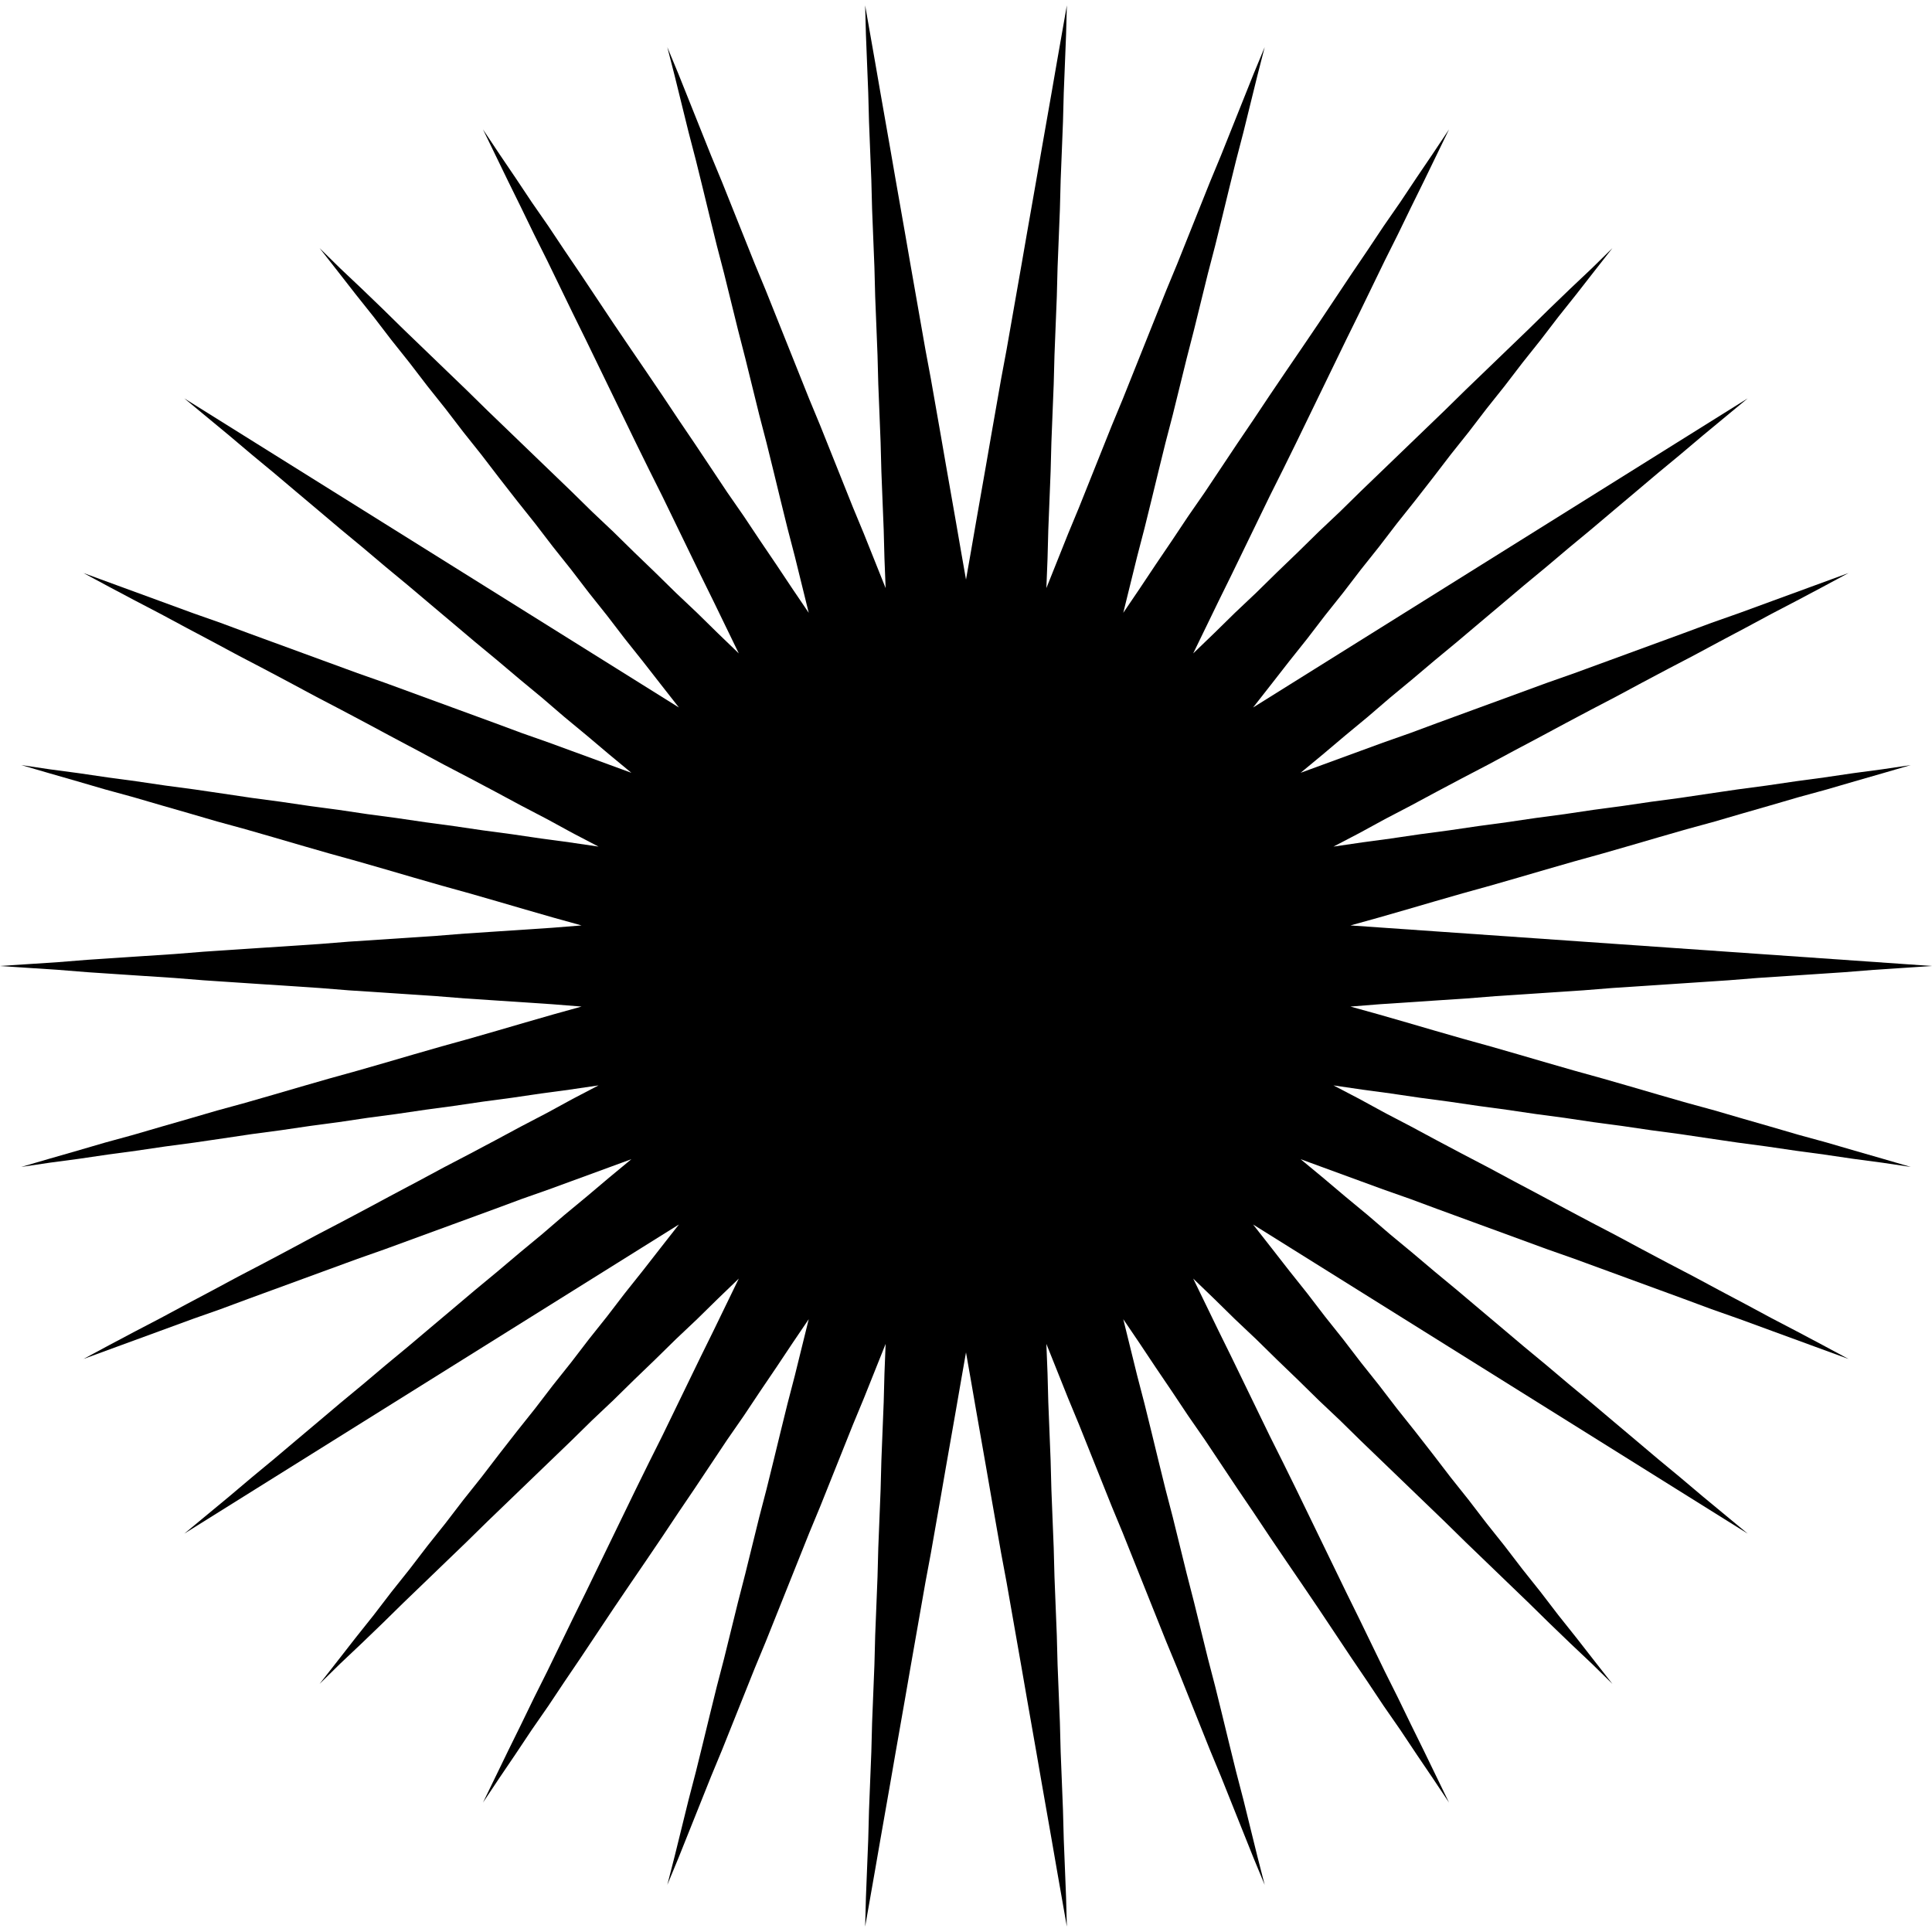 <svg xmlns="http://www.w3.org/2000/svg" width="50" height="50">
  <path d="M50.00,25.00L49.25,25.05L48.49,25.10L47.74,25.16L46.99,25.21L46.24,25.26L45.48,25.31L44.73,25.37L43.98,25.42L43.23,25.47L42.47,25.52L41.72,25.57L40.97,25.63L40.21,25.68L39.46,25.73L38.71,25.78L37.96,25.84L37.20,25.89L36.45,25.94L35.70,25.99L34.95,26.05L35.67,26.25L36.40,26.46L37.12,26.67L37.85,26.88L38.57,27.08L39.30,27.29L40.02,27.50L40.75,27.71L41.47,27.91L42.20,28.12L42.92,28.33L43.65,28.54L44.38,28.74L45.10,28.95L45.83,29.16L46.55,29.37L47.28,29.57L48.00,29.78L48.73,29.99L49.45,30.20L48.71,30.09L47.96,29.99L47.21,29.88L46.47,29.78L45.72,29.67L44.97,29.57L44.22,29.46L43.48,29.35L42.73,29.25L41.98,29.14L41.23,29.04L40.49,28.93L39.74,28.83L38.99,28.72L38.25,28.62L37.50,28.51L36.75,28.41L36.00,28.30L35.26,28.20L34.51,28.09L35.18,28.44L35.84,28.80L36.51,29.15L37.18,29.51L37.84,29.86L38.51,30.21L39.18,30.57L39.84,30.92L40.51,31.28L41.17,31.63L41.84,31.98L42.51,32.34L43.17,32.69L43.84,33.04L44.51,33.40L45.17,33.75L45.84,34.11L46.51,34.46L47.17,34.81L47.84,35.17L47.13,34.91L46.42,34.65L45.71,34.39L45.00,34.13L44.29,33.88L43.59,33.62L42.88,33.36L42.17,33.10L41.46,32.84L40.75,32.58L40.04,32.33L39.33,32.07L38.62,31.81L37.91,31.55L37.20,31.29L36.50,31.03L35.79,30.78L35.08,30.52L34.37,30.26L33.66,30.00L34.24,30.48L34.82,30.97L35.40,31.45L35.97,31.94L36.55,32.42L37.13,32.91L37.71,33.39L38.29,33.88L38.86,34.36L39.44,34.85L40.02,35.33L40.60,35.82L41.18,36.30L41.76,36.79L42.33,37.27L42.91,37.76L43.49,38.24L44.07,38.73L44.65,39.21L45.23,39.69L44.59,39.29L43.95,38.89L43.31,38.49L42.67,38.09L42.03,37.69L41.39,37.29L40.75,36.89L40.11,36.49L39.47,36.09L38.83,35.69L38.19,35.29L37.55,34.89L36.91,34.49L36.27,34.09L35.63,33.69L34.99,33.29L34.35,32.89L33.71,32.49L33.07,32.09L32.43,31.69L32.90,32.29L33.36,32.88L33.83,33.47L34.29,34.07L34.76,34.66L35.22,35.26L35.69,35.85L36.15,36.45L36.62,37.04L37.08,37.63L37.54,38.23L38.01,38.82L38.47,39.42L38.94,40.01L39.40,40.61L39.87,41.20L40.33,41.80L40.80,42.39L41.26,42.98L41.73,43.58L41.19,43.05L40.64,42.53L40.10,42.01L39.56,41.48L39.02,40.96L38.47,40.43L37.93,39.91L37.39,39.38L36.85,38.86L36.30,38.33L35.76,37.81L35.22,37.29L34.68,36.76L34.13,36.24L33.59,35.71L33.05,35.19L32.51,34.66L31.96,34.14L31.42,33.61L30.88,33.09L31.21,33.77L31.54,34.45L31.87,35.12L32.20,35.80L32.53,36.48L32.86,37.16L33.20,37.84L33.53,38.51L33.86,39.19L34.19,39.87L34.52,40.55L34.85,41.23L35.18,41.90L35.51,42.58L35.84,43.26L36.18,43.94L36.51,44.62L36.84,45.29L37.17,45.97L37.50,46.65L37.08,46.02L36.66,45.40L36.24,44.77L35.81,44.15L35.39,43.52L34.97,42.90L34.55,42.27L34.13,41.64L33.71,41.02L33.28,40.39L32.86,39.77L32.44,39.14L32.02,38.52L31.60,37.89L31.18,37.26L30.75,36.64L30.33,36.01L29.91,35.39L29.49,34.76L29.07,34.14L29.25,34.87L29.43,35.60L29.62,36.33L29.80,37.06L29.98,37.80L30.16,38.53L30.35,39.26L30.53,39.99L30.71,40.72L30.90,41.46L31.08,42.19L31.26,42.92L31.45,43.65L31.63,44.38L31.81,45.12L31.99,45.85L32.18,46.58L32.36,47.31L32.54,48.04L32.73,48.78L32.44,48.08L32.16,47.38L31.88,46.68L31.60,45.98L31.31,45.28L31.03,44.58L30.75,43.88L30.47,43.18L30.18,42.48L29.90,41.78L29.62,41.08L29.34,40.38L29.06,39.68L28.77,38.98L28.49,38.28L28.21,37.58L27.93,36.88L27.64,36.18L27.36,35.48L27.08,34.78L27.11,35.54L27.13,36.29L27.16,37.04L27.19,37.80L27.21,38.55L27.24,39.31L27.27,40.06L27.29,40.81L27.32,41.57L27.35,42.32L27.37,43.08L27.40,43.83L27.43,44.58L27.45,45.34L27.48,46.09L27.51,46.85L27.53,47.60L27.56,48.35L27.59,49.11L27.61,49.86L27.48,49.12L27.35,48.38L27.22,47.63L27.09,46.89L26.96,46.15L26.83,45.40L26.70,44.66L26.57,43.92L26.44,43.17L26.31,42.43L26.18,41.69L26.05,40.95L25.91,40.20L25.78,39.46L25.65,38.72L25.52,37.97L25.39,37.23L25.26,36.49L25.13,35.74L25.00,35.00L24.87,35.74L24.74,36.49L24.61,37.23L24.48,37.97L24.35,38.72L24.22,39.46L24.09,40.20L23.95,40.95L23.82,41.69L23.69,42.43L23.56,43.17L23.43,43.92L23.30,44.66L23.17,45.40L23.04,46.15L22.91,46.89L22.78,47.63L22.65,48.38L22.52,49.12L22.39,49.86L22.41,49.11L22.44,48.35L22.47,47.60L22.49,46.85L22.52,46.09L22.55,45.34L22.57,44.58L22.60,43.83L22.63,43.08L22.65,42.32L22.68,41.57L22.71,40.81L22.73,40.06L22.76,39.31L22.79,38.55L22.81,37.80L22.84,37.04L22.87,36.29L22.89,35.54L22.92,34.78L22.64,35.48L22.36,36.18L22.07,36.88L21.79,37.58L21.51,38.28L21.23,38.98L20.94,39.68L20.66,40.38L20.38,41.08L20.10,41.78L19.82,42.48L19.53,43.18L19.25,43.88L18.97,44.58L18.69,45.28L18.40,45.98L18.12,46.68L17.84,47.38L17.56,48.08L17.27,48.78L17.46,48.04L17.64,47.31L17.82,46.58L18.01,45.85L18.19,45.12L18.37,44.38L18.55,43.65L18.74,42.92L18.92,42.19L19.10,41.46L19.29,40.72L19.47,39.99L19.65,39.26L19.84,38.53L20.02,37.80L20.20,37.06L20.38,36.33L20.57,35.60L20.75,34.87L20.93,34.14L20.51,34.76L20.09,35.39L19.67,36.01L19.25,36.64L18.82,37.26L18.40,37.89L17.98,38.52L17.56,39.14L17.14,39.77L16.72,40.39L16.29,41.02L15.87,41.64L15.45,42.27L15.03,42.90L14.61,43.52L14.19,44.15L13.76,44.77L13.34,45.40L12.92,46.02L12.50,46.65L12.83,45.97L13.16,45.29L13.49,44.62L13.82,43.94L14.16,43.26L14.49,42.58L14.82,41.90L15.15,41.23L15.48,40.55L15.81,39.87L16.14,39.19L16.47,38.51L16.80,37.84L17.14,37.16L17.47,36.48L17.80,35.80L18.13,35.12L18.46,34.45L18.79,33.77L19.12,33.09L18.58,33.61L18.04,34.14L17.49,34.66L16.95,35.19L16.41,35.71L15.87,36.24L15.32,36.76L14.78,37.29L14.24,37.81L13.70,38.33L13.15,38.86L12.61,39.38L12.07,39.91L11.53,40.43L10.98,40.96L10.44,41.48L9.90,42.01L9.36,42.53L8.81,43.05L8.27,43.58L8.74,42.98L9.20,42.39L9.67,41.80L10.13,41.20L10.60,40.61L11.06,40.01L11.53,39.42L11.99,38.82L12.46,38.23L12.92,37.63L13.38,37.04L13.85,36.45L14.31,35.85L14.78,35.26L15.24,34.66L15.71,34.07L16.17,33.47L16.64,32.88L17.10,32.29L17.57,31.69L16.93,32.09L16.29,32.49L15.65,32.89L15.01,33.29L14.37,33.69L13.73,34.09L13.09,34.49L12.45,34.89L11.81,35.29L11.17,35.69L10.53,36.09L9.89,36.49L9.25,36.89L8.61,37.29L7.97,37.69L7.33,38.09L6.69,38.49L6.05,38.89L5.41,39.29L4.77,39.69L5.35,39.21L5.93,38.73L6.51,38.24L7.09,37.76L7.67,37.27L8.24,36.79L8.82,36.30L9.40,35.82L9.98,35.33L10.56,34.85L11.14,34.36L11.71,33.88L12.29,33.39L12.87,32.91L13.45,32.42L14.03,31.94L14.60,31.45L15.18,30.97L15.76,30.48L16.34,30.00L15.63,30.26L14.92,30.52L14.21,30.78L13.50,31.03L12.80,31.29L12.09,31.55L11.38,31.81L10.67,32.07L9.96,32.33L9.25,32.58L8.54,32.84L7.83,33.10L7.12,33.36L6.41,33.62L5.71,33.88L5.00,34.13L4.29,34.39L3.58,34.65L2.87,34.91L2.16,35.17L2.83,34.81L3.49,34.46L4.16,34.11L4.83,33.75L5.49,33.40L6.16,33.04L6.83,32.69L7.49,32.34L8.16,31.98L8.83,31.63L9.49,31.28L10.16,30.92L10.82,30.57L11.49,30.21L12.16,29.86L12.82,29.51L13.49,29.15L14.16,28.80L14.82,28.44L15.49,28.09L14.74,28.20L14.00,28.30L13.25,28.41L12.50,28.51L11.75,28.62L11.01,28.72L10.26,28.83L9.51,28.93L8.77,29.04L8.02,29.14L7.27,29.25L6.52,29.35L5.78,29.46L5.03,29.57L4.28,29.67L3.53,29.78L2.79,29.88L2.04,29.99L1.29,30.09L0.55,30.20L1.27,29.99L2.00,29.78L2.72,29.57L3.45,29.37L4.17,29.16L4.90,28.95L5.62,28.74L6.35,28.54L7.08,28.33L7.80,28.12L8.53,27.91L9.25,27.71L9.98,27.50L10.70,27.29L11.43,27.08L12.15,26.88L12.88,26.67L13.60,26.46L14.33,26.25L15.05,26.05L14.30,25.99L13.55,25.94L12.80,25.89L12.04,25.84L11.29,25.78L10.54,25.73L9.79,25.68L9.03,25.63L8.28,25.57L7.53,25.52L6.77,25.47L6.02,25.42L5.27,25.37L4.52,25.31L3.76,25.26L3.01,25.21L2.26,25.16L1.51,25.10L0.75,25.05L0.00,25.00L0.75,24.95L1.51,24.90L2.26,24.84L3.01,24.79L3.76,24.74L4.52,24.69L5.27,24.63L6.02,24.58L6.77,24.53L7.53,24.48L8.28,24.43L9.03,24.37L9.79,24.32L10.54,24.27L11.29,24.22L12.04,24.16L12.80,24.11L13.55,24.06L14.30,24.01L15.05,23.95L14.33,23.75L13.60,23.54L12.88,23.33L12.15,23.12L11.43,22.92L10.70,22.71L9.98,22.50L9.25,22.29L8.53,22.09L7.80,21.88L7.08,21.67L6.35,21.46L5.62,21.26L4.90,21.05L4.17,20.84L3.45,20.63L2.72,20.43L2.00,20.22L1.27,20.01L0.55,19.80L1.29,19.91L2.04,20.01L2.79,20.12L3.53,20.22L4.28,20.33L5.03,20.43L5.78,20.54L6.52,20.65L7.27,20.75L8.02,20.86L8.77,20.96L9.51,21.07L10.26,21.17L11.01,21.28L11.75,21.38L12.50,21.49L13.25,21.59L14.00,21.70L14.74,21.80L15.49,21.91L14.82,21.56L14.16,21.20L13.49,20.85L12.82,20.49L12.16,20.14L11.49,19.79L10.82,19.43L10.16,19.08L9.49,18.72L8.83,18.37L8.16,18.02L7.49,17.66L6.83,17.31L6.16,16.96L5.49,16.60L4.83,16.25L4.16,15.89L3.49,15.54L2.83,15.19L2.16,14.83L2.87,15.09L3.58,15.35L4.29,15.61L5.00,15.87L5.71,16.12L6.41,16.38L7.12,16.64L7.83,16.90L8.54,17.16L9.25,17.42L9.96,17.67L10.67,17.93L11.38,18.19L12.09,18.45L12.80,18.71L13.50,18.97L14.21,19.22L14.92,19.48L15.63,19.74L16.34,20.00L15.76,19.52L15.18,19.03L14.60,18.55L14.03,18.06L13.45,17.58L12.87,17.09L12.29,16.61L11.71,16.12L11.14,15.64L10.56,15.15L9.98,14.67L9.40,14.18L8.82,13.70L8.24,13.21L7.67,12.73L7.09,12.24L6.51,11.76L5.93,11.27L5.35,10.79L4.77,10.31L5.41,10.71L6.05,11.11L6.69,11.51L7.33,11.91L7.97,12.31L8.61,12.71L9.25,13.11L9.89,13.51L10.53,13.91L11.17,14.31L11.81,14.71L12.45,15.11L13.09,15.51L13.73,15.91L14.37,16.31L15.01,16.71L15.65,17.11L16.29,17.51L16.93,17.91L17.57,18.31L17.10,17.71L16.64,17.12L16.17,16.53L15.71,15.93L15.24,15.34L14.78,14.74L14.31,14.15L13.85,13.55L13.38,12.96L12.92,12.37L12.46,11.77L11.99,11.18L11.53,10.58L11.06,9.99L10.60,9.39L10.13,8.80L9.67,8.20L9.20,7.61L8.74,7.02L8.27,6.42L8.81,6.95L9.36,7.47L9.90,7.99L10.44,8.52L10.98,9.04L11.53,9.57L12.07,10.09L12.61,10.62L13.15,11.14L13.70,11.67L14.24,12.19L14.78,12.71L15.32,13.24L15.87,13.76L16.41,14.29L16.95,14.81L17.49,15.34L18.04,15.86L18.58,16.39L19.12,16.91L18.79,16.23L18.46,15.55L18.13,14.88L17.80,14.20L17.47,13.52L17.14,12.84L16.80,12.16L16.47,11.49L16.14,10.81L15.81,10.13L15.48,9.45L15.15,8.77L14.82,8.10L14.49,7.42L14.16,6.74L13.82,6.06L13.49,5.38L13.16,4.71L12.83,4.03L12.50,3.35L12.92,3.98L13.34,4.60L13.76,5.23L14.19,5.85L14.61,6.48L15.03,7.10L15.45,7.73L15.87,8.36L16.29,8.98L16.72,9.61L17.14,10.23L17.56,10.86L17.98,11.48L18.40,12.11L18.82,12.74L19.25,13.36L19.67,13.99L20.09,14.61L20.51,15.24L20.93,15.86L20.75,15.13L20.57,14.40L20.38,13.67L20.20,12.94L20.02,12.20L19.84,11.47L19.65,10.74L19.47,10.01L19.29,9.28L19.10,8.54L18.92,7.81L18.74,7.08L18.55,6.35L18.37,5.62L18.19,4.88L18.01,4.15L17.82,3.42L17.64,2.69L17.46,1.96L17.27,1.22L17.56,1.92L17.84,2.62L18.12,3.32L18.40,4.02L18.69,4.72L18.97,5.42L19.25,6.12L19.53,6.82L19.82,7.52L20.10,8.22L20.38,8.92L20.66,9.62L20.94,10.32L21.23,11.02L21.51,11.72L21.79,12.42L22.07,13.12L22.36,13.82L22.64,14.52L22.92,15.22L22.89,14.46L22.87,13.71L22.84,12.96L22.81,12.20L22.79,11.45L22.76,10.69L22.73,9.94L22.71,9.19L22.68,8.43L22.65,7.68L22.63,6.92L22.60,6.17L22.57,5.42L22.55,4.66L22.52,3.91L22.49,3.15L22.47,2.40L22.44,1.65L22.41,0.89L22.39,0.14L22.52,0.88L22.65,1.62L22.78,2.37L22.91,3.11L23.04,3.85L23.17,4.60L23.30,5.34L23.43,6.08L23.56,6.83L23.69,7.57L23.82,8.31L23.95,9.05L24.09,9.80L24.22,10.54L24.35,11.28L24.48,12.03L24.61,12.77L24.74,13.51L24.87,14.26L25.00,15.00L25.13,14.26L25.26,13.51L25.39,12.77L25.52,12.03L25.65,11.28L25.78,10.54L25.91,9.80L26.05,9.05L26.18,8.31L26.31,7.57L26.44,6.83L26.57,6.08L26.70,5.34L26.83,4.60L26.96,3.85L27.09,3.11L27.22,2.37L27.35,1.62L27.48,0.88L27.61,0.14L27.59,0.89L27.56,1.65L27.53,2.40L27.51,3.15L27.48,3.91L27.45,4.66L27.43,5.42L27.40,6.17L27.37,6.92L27.35,7.68L27.32,8.43L27.29,9.19L27.27,9.94L27.24,10.69L27.21,11.45L27.19,12.20L27.16,12.96L27.13,13.71L27.11,14.46L27.08,15.22L27.36,14.52L27.64,13.82L27.93,13.12L28.21,12.42L28.49,11.72L28.77,11.02L29.06,10.32L29.34,9.62L29.62,8.92L29.90,8.22L30.18,7.52L30.47,6.82L30.75,6.12L31.03,5.42L31.31,4.72L31.60,4.02L31.88,3.32L32.16,2.62L32.44,1.92L32.73,1.22L32.54,1.96L32.36,2.69L32.18,3.42L31.99,4.15L31.81,4.88L31.63,5.62L31.45,6.35L31.26,7.08L31.08,7.81L30.90,8.54L30.71,9.28L30.53,10.01L30.35,10.74L30.16,11.47L29.98,12.20L29.80,12.94L29.62,13.67L29.43,14.40L29.25,15.13L29.07,15.86L29.49,15.24L29.91,14.61L30.33,13.99L30.75,13.36L31.18,12.74L31.60,12.11L32.02,11.48L32.44,10.86L32.86,10.23L33.28,9.61L33.71,8.98L34.13,8.36L34.55,7.73L34.97,7.10L35.39,6.48L35.81,5.85L36.24,5.23L36.66,4.60L37.08,3.98L37.50,3.35L37.17,4.03L36.84,4.71L36.51,5.38L36.18,6.06L35.84,6.74L35.51,7.42L35.18,8.10L34.85,8.77L34.52,9.45L34.19,10.13L33.86,10.81L33.53,11.49L33.20,12.16L32.86,12.84L32.53,13.52L32.20,14.20L31.87,14.88L31.54,15.55L31.21,16.23L30.88,16.91L31.42,16.39L31.96,15.86L32.51,15.34L33.05,14.81L33.59,14.29L34.13,13.76L34.68,13.24L35.22,12.71L35.76,12.19L36.30,11.67L36.85,11.14L37.39,10.62L37.93,10.09L38.47,9.57L39.02,9.04L39.56,8.52L40.10,7.99L40.64,7.47L41.19,6.95L41.73,6.42L41.26,7.02L40.80,7.61L40.33,8.20L39.87,8.80L39.40,9.39L38.94,9.99L38.47,10.58L38.01,11.18L37.54,11.77L37.08,12.37L36.62,12.96L36.15,13.55L35.69,14.15L35.22,14.74L34.76,15.34L34.29,15.93L33.83,16.53L33.36,17.12L32.90,17.71L32.43,18.31L33.07,17.91L33.71,17.51L34.35,17.11L34.99,16.71L35.63,16.31L36.27,15.91L36.91,15.51L37.55,15.11L38.19,14.71L38.83,14.31L39.47,13.91L40.11,13.51L40.75,13.11L41.39,12.71L42.03,12.31L42.67,11.91L43.31,11.51L43.95,11.11L44.59,10.71L45.23,10.31L44.65,10.79L44.07,11.27L43.49,11.76L42.91,12.24L42.33,12.73L41.76,13.21L41.18,13.70L40.60,14.18L40.02,14.67L39.44,15.15L38.86,15.64L38.29,16.12L37.71,16.61L37.13,17.09L36.55,17.58L35.97,18.06L35.40,18.55L34.82,19.03L34.24,19.52L33.66,20.00L34.37,19.74L35.08,19.48L35.79,19.22L36.50,18.97L37.20,18.71L37.91,18.45L38.62,18.19L39.33,17.93L40.04,17.67L40.75,17.42L41.46,17.16L42.17,16.90L42.88,16.64L43.59,16.38L44.29,16.12L45.00,15.87L45.71,15.61L46.42,15.35L47.13,15.09L47.84,14.83L47.17,15.19L46.51,15.54L45.84,15.89L45.17,16.25L44.51,16.60L43.84,16.96L43.17,17.31L42.51,17.66L41.84,18.02L41.17,18.37L40.51,18.72L39.84,19.08L39.18,19.43L38.51,19.79L37.84,20.14L37.18,20.49L36.51,20.85L35.84,21.20L35.18,21.56L34.51,21.91L35.26,21.80L36.00,21.70L36.75,21.59L37.50,21.49L38.25,21.38L38.99,21.28L39.74,21.17L40.49,21.07L41.23,20.96L41.98,20.86L42.73,20.75L43.48,20.65L44.22,20.54L44.97,20.43L45.72,20.33L46.47,20.22L47.21,20.12L47.96,20.01L48.71,19.91L49.45,19.80L48.73,20.01L48.00,20.22L47.28,20.43L46.55,20.63L45.83,20.84L45.10,21.05L44.38,21.26L43.65,21.46L42.92,21.67L42.20,21.88L41.47,22.09L40.75,22.29L40.02,22.50L39.30,22.71L38.57,22.92L37.85,23.12L37.12,23.33L36.40,23.54L35.67,23.75L34.95,23.95Z" fill="black" />
</svg>
